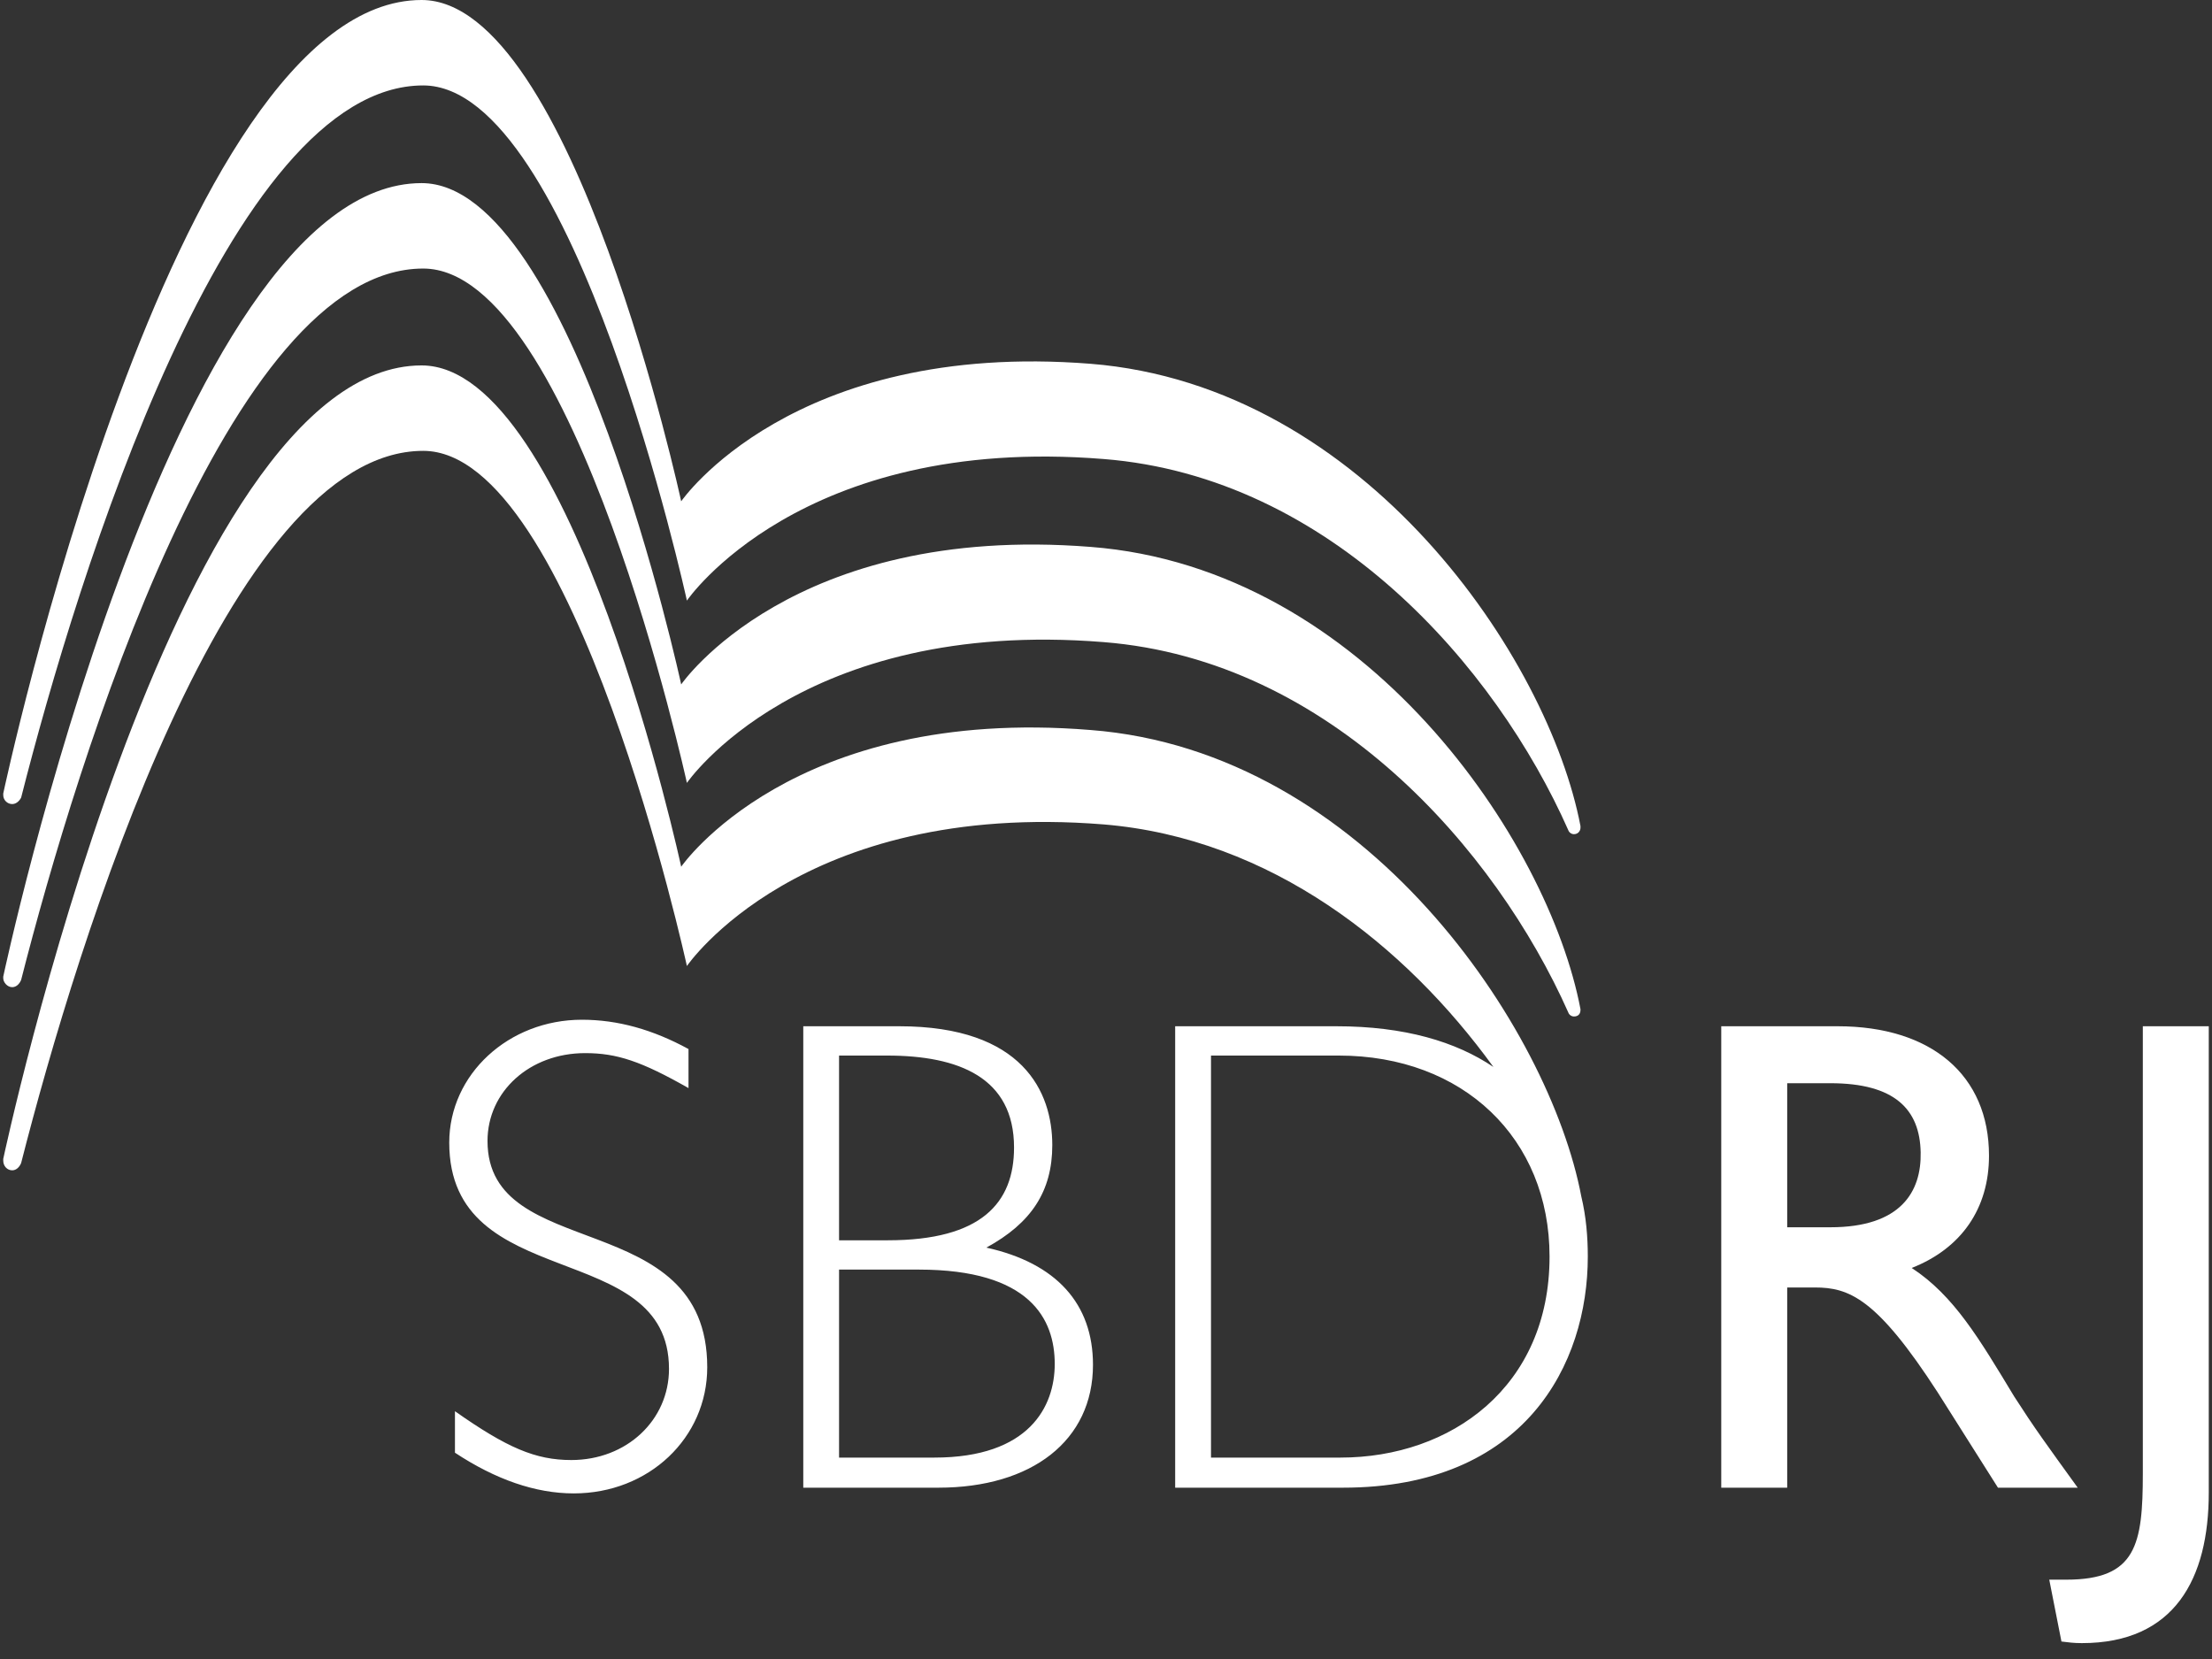 <?xml version="1.0" encoding="UTF-8"?>
<svg width="96px" height="72px" viewBox="0 0 96 72" version="1.1" xmlns="http://www.w3.org/2000/svg" xmlns:xlink="http://www.w3.org/1999/xlink">
    <rect x="0" y="0" width="96" height="72" fill="#333333" stroke="none"/>
    <!-- Generator: Sketch 46.2 (44496) - http://www.bohemiancoding.com/sketch -->
    <title>Group</title>
    <desc>Created with Sketch.</desc>
    <defs></defs>
    <g id="Page-1" stroke="none" stroke-width="1" fill="none" fill-rule="evenodd">
        <g transform="translate(-1264, -85)" id="Group-30" fill="#FFFFFF">
            <g transform="translate(648, 41)">
                <g id="Group" transform="translate(616, 44)">
                    <path d="M68.592,43.797 L68.592,43.797 C67.214,36.521 59.268,24.653 47.329,23.735 C34.366,22.711 29.563,29.704 29.563,29.704 C29.563,29.704 24.865,7.947 18.296,7.947 C7.452,7.947 0.141,42.384 0.141,42.384 L0.141,42.455 C0.141,42.631 0.318,42.843 0.529,42.843 C0.706,42.843 0.848,42.702 0.918,42.526 C3.356,32.953 9.925,11.655 18.366,11.655 C24.936,11.655 29.811,33.978 29.811,33.978 C29.811,33.978 34.72,26.808 47.894,27.867 C57.748,28.645 64.918,36.874 68.062,43.938 C68.098,44.044 68.203,44.115 68.31,44.115 C68.487,44.115 68.592,44.009 68.592,43.832 L68.592,43.797 Z" id="Fill-20"></path>
                    <path d="M68.592,35.85 C67.214,28.609 59.268,16.742 47.329,15.788 C34.366,14.764 29.563,21.757 29.563,21.757 C29.563,21.757 24.865,0 18.296,0 C7.452,0 0.141,34.437 0.141,34.437 L0.141,34.508 C0.141,34.72 0.318,34.896 0.529,34.896 C0.706,34.896 0.848,34.755 0.918,34.614 C3.356,25.007 9.925,3.708 18.366,3.708 C24.936,3.708 29.811,26.066 29.811,26.066 C29.811,26.066 34.72,18.861 47.894,19.921 C57.748,20.698 64.918,28.927 68.062,36.027 C68.098,36.132 68.203,36.203 68.31,36.203 C68.487,36.203 68.592,36.062 68.592,35.921 L68.592,35.85 Z M92.998,44.539 L95.86,44.539 L95.86,64.777 C95.86,68.521 94.376,71.311 90.349,71.311 C89.996,71.311 89.748,71.276 89.466,71.241 L88.937,68.557 L89.678,68.557 C92.716,68.557 92.998,67.037 92.998,63.93 L92.998,44.539 Z M87.417,60.61 C85.899,58.102 84.804,56.23 82.967,55.029 C85.122,54.181 86.322,52.451 86.322,50.155 C86.322,46.658 83.815,44.539 79.753,44.539 L74.702,44.539 L74.702,64.565 L77.564,64.565 L77.564,55.876 L78.764,55.876 C80.247,55.876 81.448,56.336 84.098,60.433 L86.711,64.565 L90.172,64.565 C88.795,62.658 88.301,61.987 87.417,60.61 L87.417,60.61 Z M79.436,53.263 L77.564,53.263 L77.564,47.011 L79.436,47.011 C82.226,47.011 83.321,48.142 83.356,50.014 C83.391,51.709 82.508,53.263 79.436,53.263 L79.436,53.263 Z" id="Fill-21"></path>
                    <path d="M42.808,54.146 C44.751,53.086 45.669,51.709 45.669,49.696 C45.669,47.4 44.398,44.539 39.029,44.539 L34.862,44.539 L34.862,64.565 L40.724,64.565 C44.787,64.565 47.435,62.517 47.435,59.232 C47.435,56.583 45.846,54.817 42.808,54.146 L42.808,54.146 Z M36.415,45.811 L36.415,53.828 L38.535,53.828 C42.596,53.828 44.009,52.203 44.009,49.802 C44.009,46.764 41.608,45.811 38.499,45.811 L36.415,45.811 Z M40.548,63.259 C44.68,63.259 45.775,61.033 45.775,59.197 C45.775,57.254 44.715,55.1 39.877,55.1 L36.415,55.1 L36.415,63.259 L40.548,63.259 Z M68.627,51.921 C68.839,52.804 68.91,53.687 68.91,54.535 C68.91,59.197 66.191,64.565 58.279,64.565 L51.002,64.565 L51.002,44.539 L57.996,44.539 C60.963,44.539 63.188,45.21 64.813,46.305 C60.998,41.042 55.17,36.38 47.894,35.779 C34.72,34.72 29.811,41.925 29.811,41.925 C29.811,41.925 24.936,19.567 18.367,19.567 C9.925,19.567 3.356,40.901 0.918,50.473 C0.848,50.649 0.706,50.791 0.53,50.791 C0.318,50.791 0.141,50.614 0.141,50.367 L0.141,50.296 C0.141,50.296 7.453,15.859 18.296,15.859 C24.866,15.859 29.563,37.616 29.563,37.616 C29.563,37.616 34.367,30.623 47.329,31.682 C59.268,32.601 67.25,44.645 68.627,51.921 L68.627,51.921 Z M58.172,63.259 L52.557,63.259 L52.557,45.811 L58.102,45.811 C63.506,45.811 67.25,49.413 67.25,54.535 C67.25,60.186 62.976,63.259 58.172,63.259 L58.172,63.259 Z M21.158,49.519 C21.158,47.365 22.994,45.705 25.396,45.705 C26.773,45.705 27.832,46.058 29.881,47.223 L29.881,45.528 C28.328,44.68 26.808,44.256 25.254,44.256 C22.076,44.256 19.497,46.623 19.497,49.59 C19.497,56.195 29.034,53.687 29.034,59.409 C29.034,61.634 27.197,63.365 24.795,63.365 C23.241,63.365 22.004,62.835 19.745,61.246 L19.745,63.047 C21.51,64.212 23.241,64.813 24.901,64.813 C28.151,64.813 30.694,62.411 30.694,59.338 C30.694,52.31 21.158,54.852 21.158,49.519 L21.158,49.519 Z" id="Fill-22"></path>
                </g>
            </g>
        </g>
    </g>
</svg>